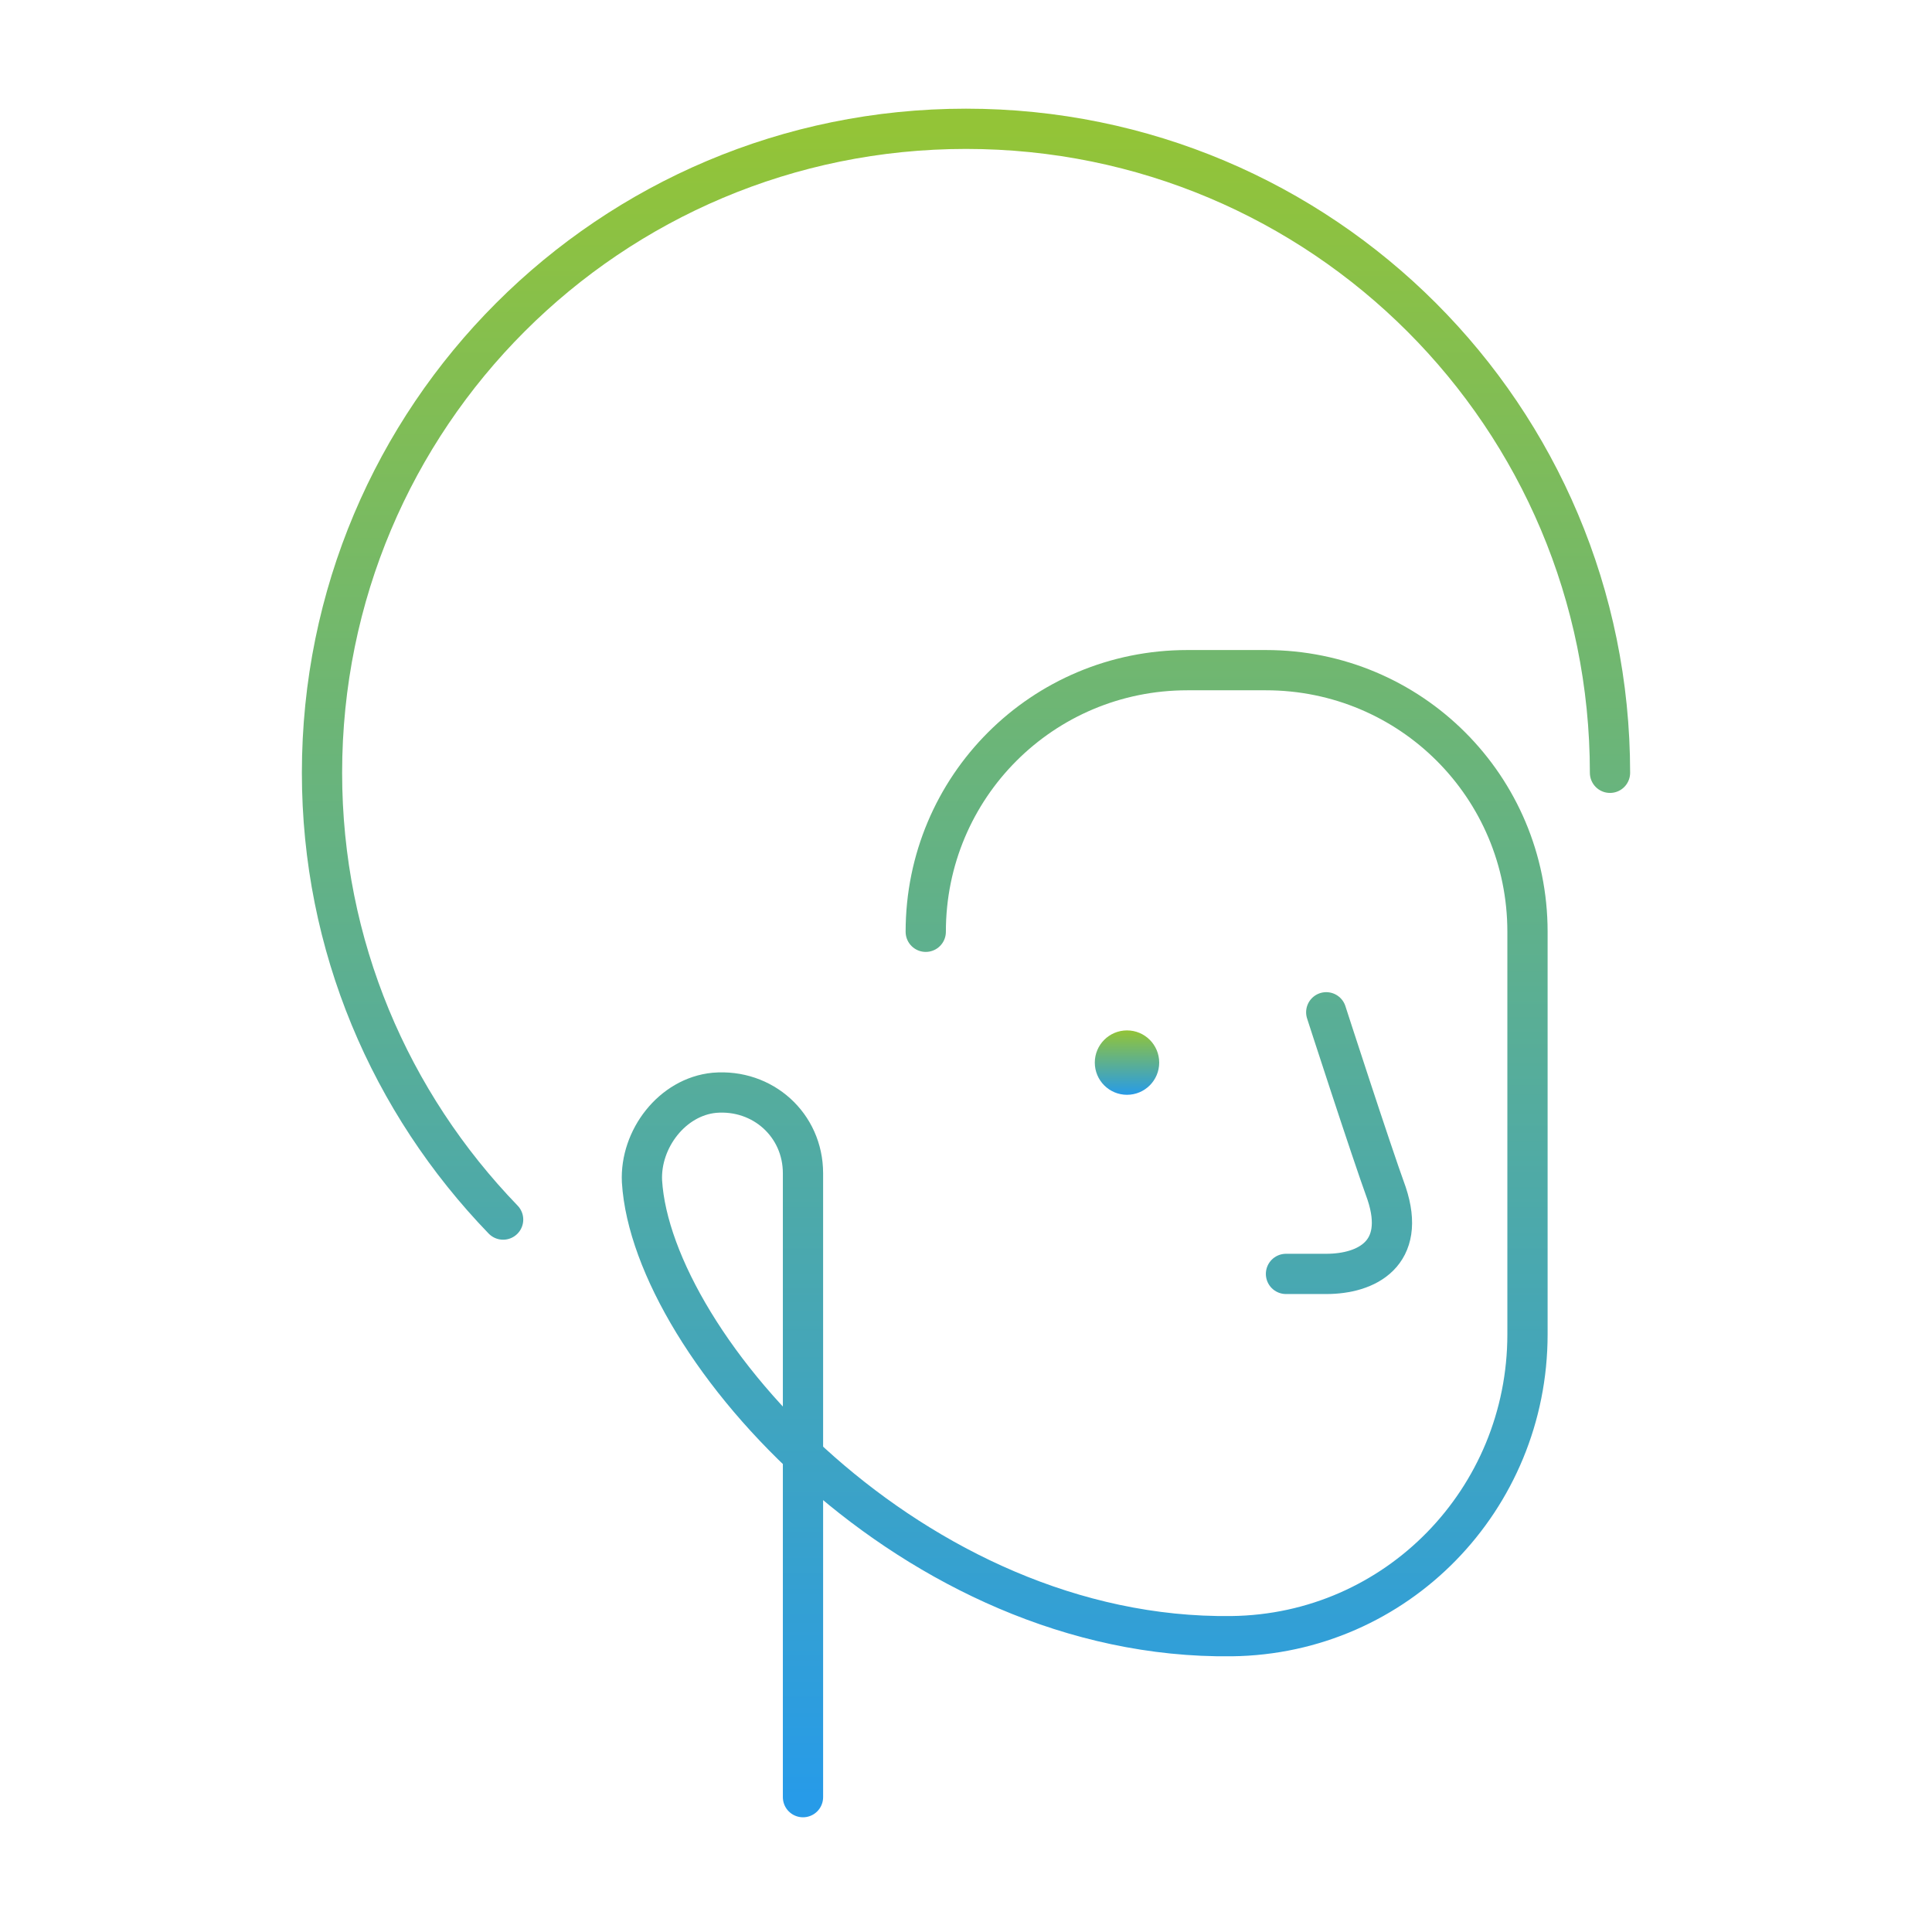 <svg width="120" height="120" viewBox="0 0 120 120" fill="none" xmlns="http://www.w3.org/2000/svg">
<path d="M70 68C71.105 68 72 67.105 72 66C72 64.895 71.105 64 70 64C68.895 64 68 64.895 68 66C68 67.105 68.895 68 70 68Z" fill="url(#paint0_linear_3380_2562)"/>
<path d="M82.375 62.875C82.375 62.875 85.125 71.375 86.125 74.125C87.375 77.875 84.875 79.125 82.375 79.125H79.875M31.25 75.75C24.25 68.5 20 58.75 20 48C20 25.875 37.875 8 60 8C82.125 8 100 25.875 100 48M57.5 57.875C57.5 48.875 64.75 41.625 73.75 41.625H78.625C87.625 41.625 94.875 48.875 94.875 57.875V82.875C94.875 93.125 86.75 101.5 76.5 101.625C56.75 101.875 40.5 83.625 39.875 73.375C39.75 70.75 41.75 68.125 44.375 67.875C47.375 67.625 49.875 69.875 49.875 72.875V111.625" stroke="url(#paint1_linear_3380_2562)" stroke-width="2.5" stroke-miterlimit="10" stroke-linecap="round" stroke-linejoin="round"/>
<defs>
<linearGradient id="paint0_linear_3380_2562" x1="70" y1="64" x2="70" y2="68" gradientUnits="userSpaceOnUse">
<stop stop-color="#93C437"/>
<stop offset="1" stop-color="#279BE8"/>
</linearGradient>
<linearGradient id="paint1_linear_3380_2562" x1="60" y1="8" x2="60" y2="111.625" gradientUnits="userSpaceOnUse">
<stop stop-color="#93C437"/>
<stop offset="1" stop-color="#279BE8"/>
</linearGradient>
</defs>
</svg>
